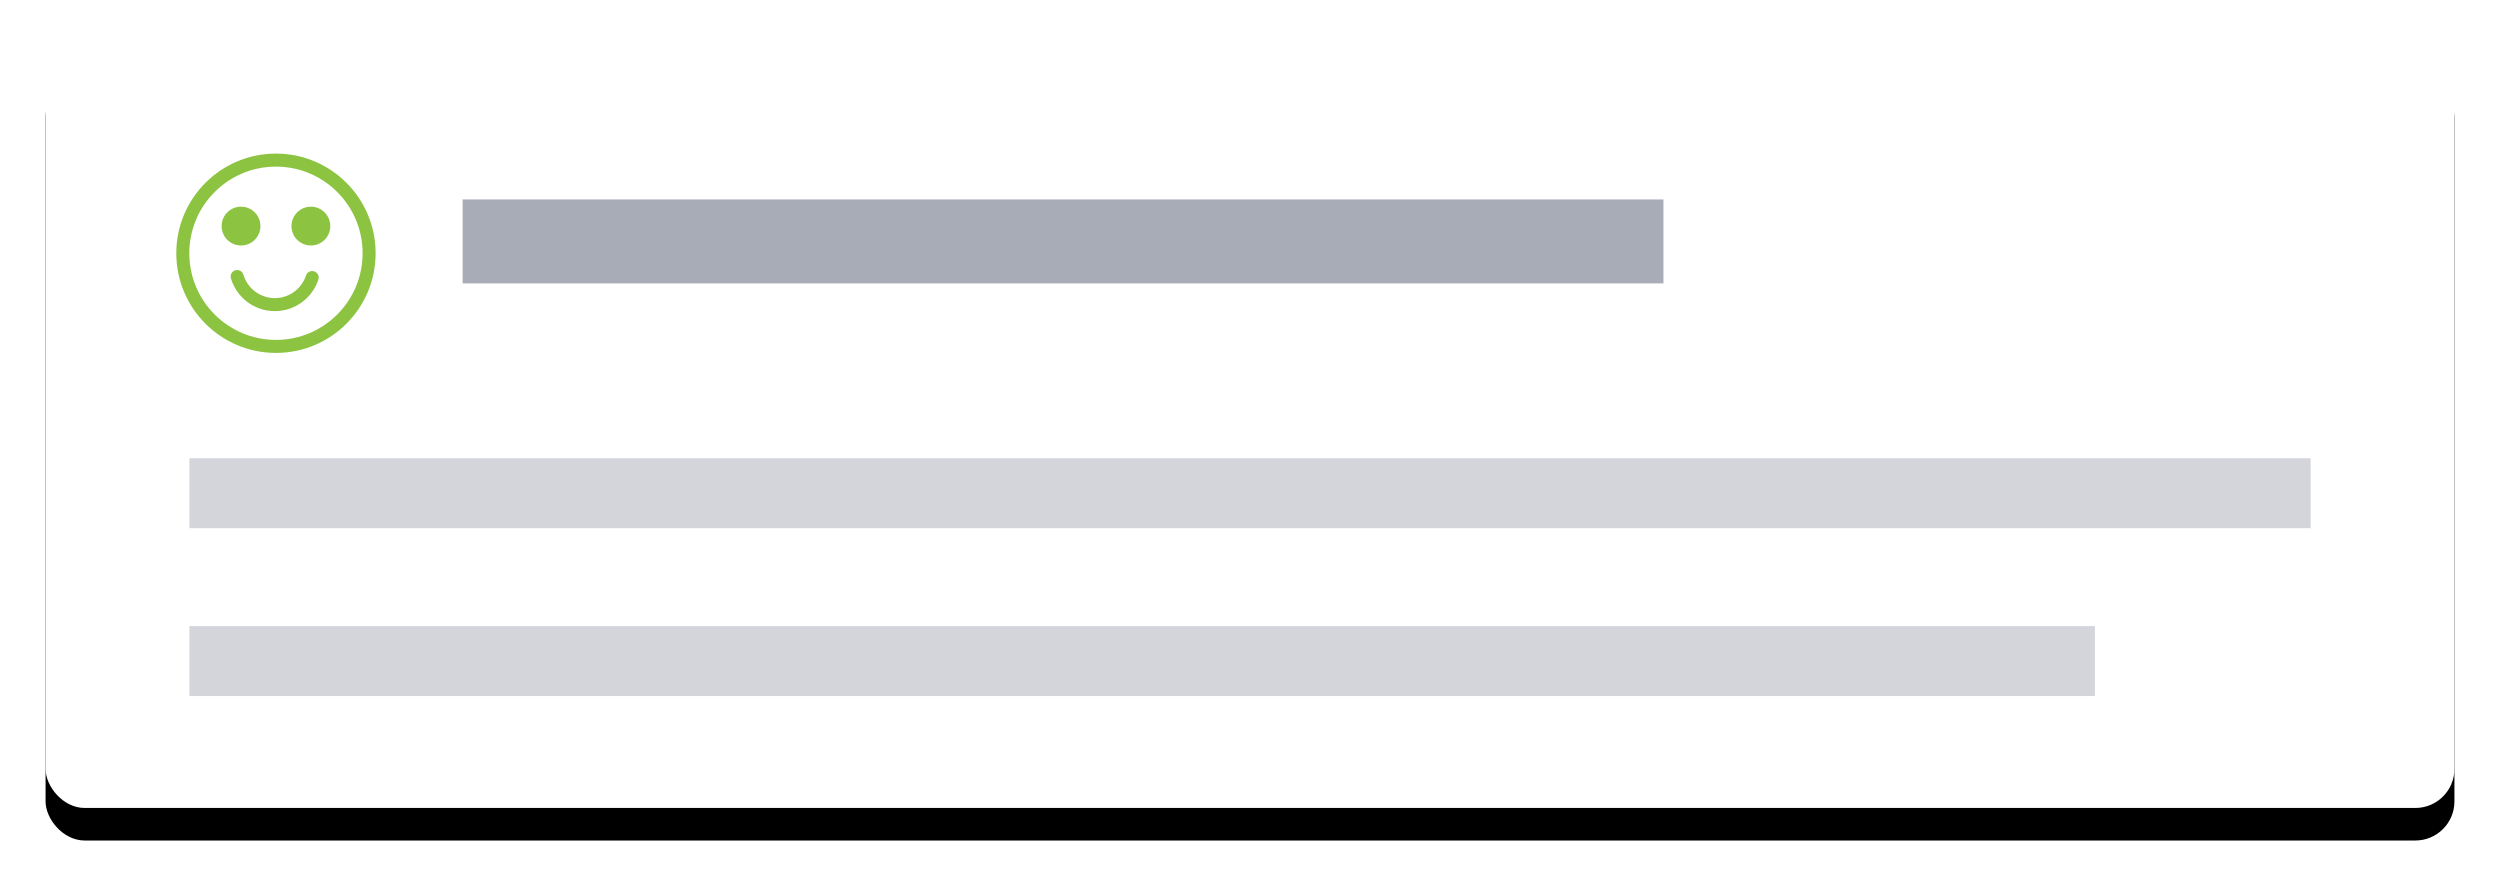 <?xml version="1.0" encoding="UTF-8"?>
<svg width="384px" height="136px" viewBox="0 0 384 136" version="1.1" xmlns="http://www.w3.org/2000/svg" xmlns:xlink="http://www.w3.org/1999/xlink">
    <!-- Generator: Sketch 47 (45396) - http://www.bohemiancoding.com/sketch -->
    <title>doing_well_insight</title>
    <desc>Created with Sketch.</desc>
    <defs>
        <rect id="path-1" x="0" y="0" width="370" height="117.102" rx="6"></rect>
        <filter x="-5.4%" y="-12.8%" width="110.8%" height="134.2%" filterUnits="objectBoundingBox" id="filter-2">
            <feOffset dx="0" dy="5" in="SourceAlpha" result="shadowOffsetOuter1"></feOffset>
            <feGaussianBlur stdDeviation="3.5" in="shadowOffsetOuter1" result="shadowBlurOuter1"></feGaussianBlur>
            <feColorMatrix values="0 0 0 0 0   0 0 0 0 0   0 0 0 0 0  0 0 0 0.128 0" type="matrix" in="shadowBlurOuter1" result="shadowMatrixOuter1"></feColorMatrix>
            <feOffset dx="0" dy="0" in="SourceAlpha" result="shadowOffsetOuter2"></feOffset>
            <feGaussianBlur stdDeviation="3.5" in="shadowOffsetOuter2" result="shadowBlurOuter2"></feGaussianBlur>
            <feColorMatrix values="0 0 0 0 0   0 0 0 0 0   0 0 0 0 0  0 0 0 0.086 0" type="matrix" in="shadowBlurOuter2" result="shadowMatrixOuter2"></feColorMatrix>
            <feMerge>
                <feMergeNode in="shadowMatrixOuter1"></feMergeNode>
                <feMergeNode in="shadowMatrixOuter2"></feMergeNode>
            </feMerge>
        </filter>
    </defs>
    <g id="Design" stroke="none" stroke-width="1" fill="none" fill-rule="evenodd">
        <g id="Desktop-HD-Copy-7" transform="translate(-831, -2353)">
            <g id="doing_well_insight" transform="translate(838, 2360)">
                <g id="Group-3">
                    <g id="Rectangle-4">
                        <use fill="black" fill-opacity="1" filter="url(#filter-2)" xlink:href="#path-1"></use>
                        <use fill="#FFFFFF" fill-rule="evenodd" xlink:href="#path-1"></use>
                    </g>
                    <g id="Happy-face" transform="translate(19.887, 16.4)">
                        <circle id="Oval-2" stroke="#8CC340" stroke-width="2" cx="15.5" cy="15.5" r="14.308"></circle>
                        <path d="M7.154,25.617 C7.943,23.204 10.213,21.461 12.891,21.461 C15.625,21.461 17.935,23.279 18.676,25.774" id="Page-1" stroke="#8CC340" stroke-width="2" stroke-linecap="round" stroke-linejoin="round" transform="translate(14.108, 22.425) rotate(-180) translate(-14.108, -22.425) "></path>
                        <circle id="Oval-4" fill="#8CC340" fill-rule="evenodd" cx="10.135" cy="11.327" r="2.981"></circle>
                        <circle id="Oval-4-Copy" fill="#8CC340" fill-rule="evenodd" cx="20.865" cy="11.327" r="2.981"></circle>
                    </g>
                    <rect id="Rectangle-8" fill-opacity="0.2" fill="#24304C" x="22.09" y="63.385" width="325.821" height="10.743"></rect>
                    <rect id="Rectangle-8" fill-opacity="0.4" fill="#24304C" x="64.06" y="23.635" width="184.448" height="12.892"></rect>
                    <rect id="Rectangle-8" fill-opacity="0.2" fill="#24304C" x="22.09" y="89.169" width="292.687" height="10.743"></rect>
                </g>
            </g>
        </g>
    </g>
</svg>